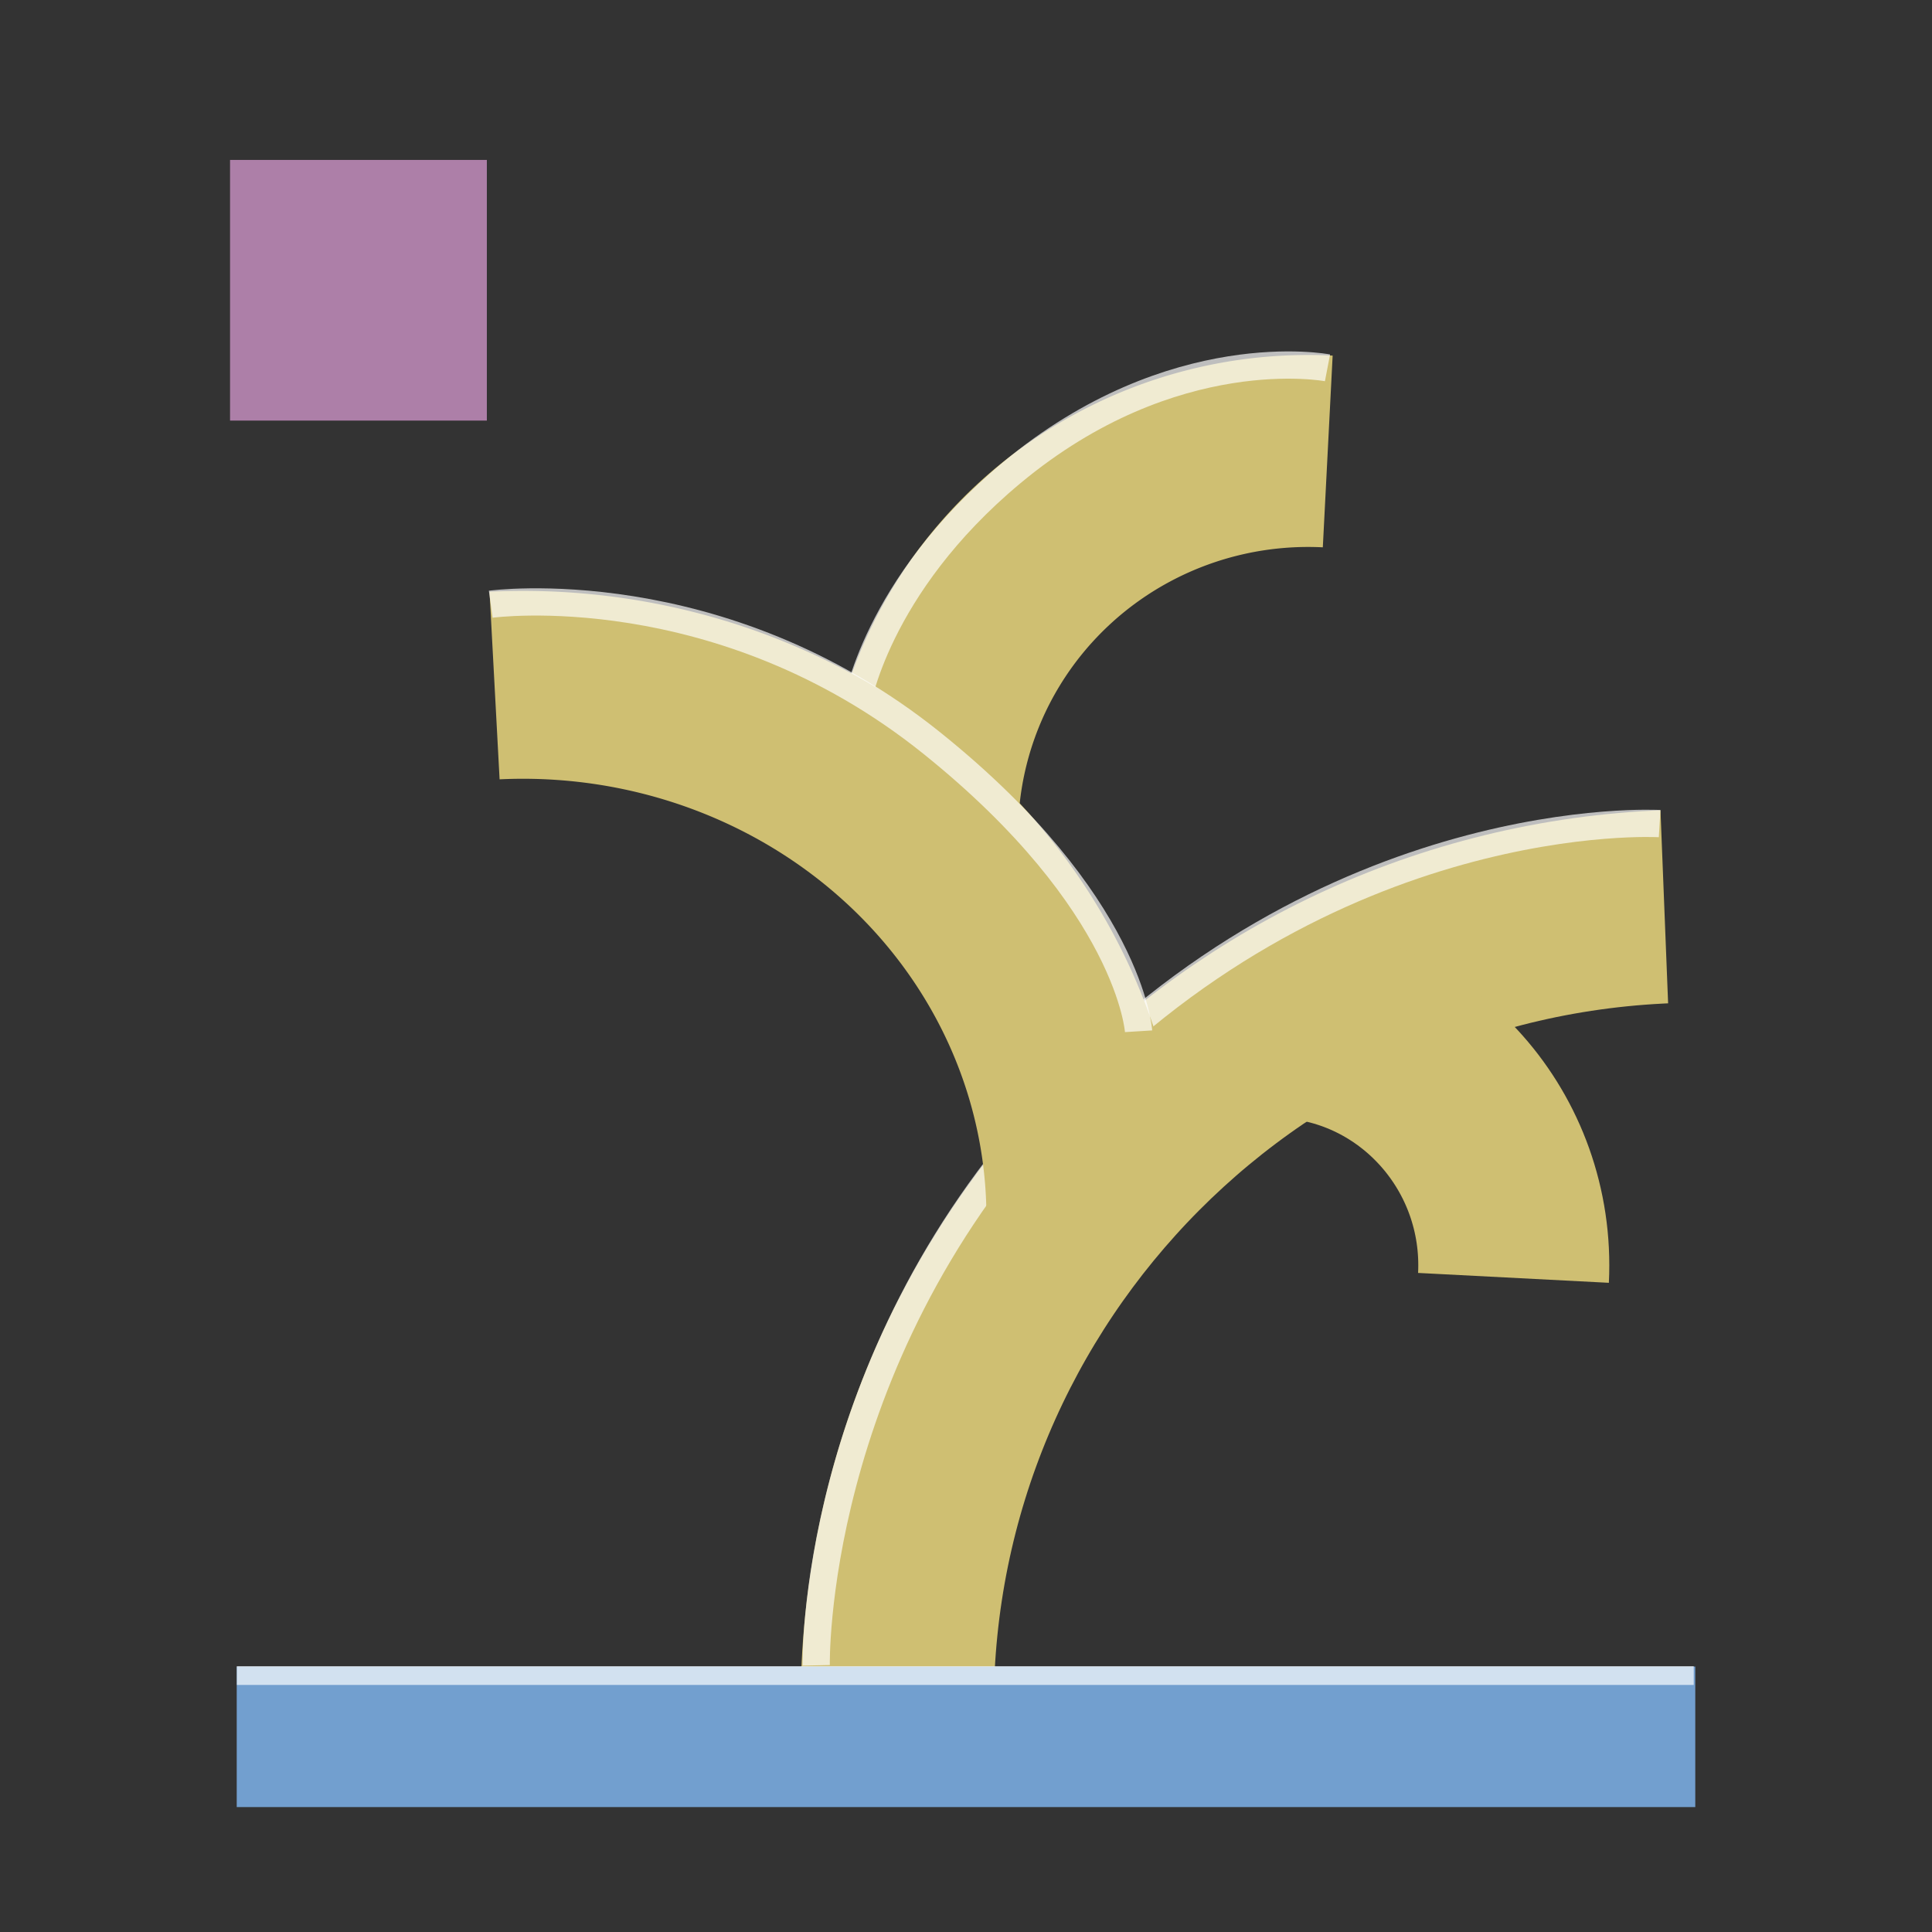 <?xml version="1.0" encoding="UTF-8" standalone="no"?>
<!-- Created with Inkscape (http://www.inkscape.org/) -->

<svg
   xmlns:dc="http://purl.org/dc/elements/1.1/"
   xmlns:cc="http://creativecommons.org/ns#"
   xmlns:rdf="http://www.w3.org/1999/02/22-rdf-syntax-ns#"
   xmlns:svg="http://www.w3.org/2000/svg"
   xmlns="http://www.w3.org/2000/svg"
   xmlns:sodipodi="http://sodipodi.sourceforge.net/DTD/sodipodi-0.dtd"
   xmlns:inkscape="http://www.inkscape.org/namespaces/inkscape"
   width="70.866"
   height="70.866"
   id="svg2"
   version="1.1"
   inkscape:version="0.48.4 r9939"
   sodipodi:docname="logo.svg">
  <rect width="100%" height="100%" fill="#333333" stroke="none"/>
  <defs
     id="defs4" />
  <sodipodi:namedview
     id="base"
     pagecolor="#ffffff"
     bordercolor="#666666"
     borderopacity="1.0"
     inkscape:pageopacity="0.0"
     inkscape:pageshadow="2"
     inkscape:zoom="8"
     inkscape:cx="51.718767"
     inkscape:cy="30.291397"
     inkscape:document-units="px"
     inkscape:current-layer="layer1"
     showgrid="false"
     units="mm"
     showguides="true"
     inkscape:guide-bbox="true"
     inkscape:window-width="1920"
     inkscape:window-height="1023"
     inkscape:window-x="0"
     inkscape:window-y="376"
     inkscape:window-maximized="1">
    <sodipodi:guide
       orientation="0,1"
       position="26.75,55.625"
       id="guide3942" />
    <sodipodi:guide
       orientation="1,0"
       position="18,49.75"
       id="guide3944" />
  </sodipodi:namedview>
  <g
     inkscape:label="レイヤー 1"
     inkscape:groupmode="layer"
     id="layer1"
     transform="translate(0,-981.496)">
    <path
       sodipodi:type="arc"
       style="fill:none;stroke:#cfbf72;stroke-width:15.824;stroke-miterlimit:4;stroke-opacity:1;stroke-dasharray:none"
       id="path3827-3-5"
       sodipodi:cx="14.760854"
       sodipodi:cy="23.755154"
       sodipodi:rx="31.55464"
       sodipodi:ry="31.55464"
       d="M 46.275,22.157 A 31.555,31.555 0 0 1 14.761,55.31"
       transform="matrix(0,-0.445,-0.45,0,58.672,1018.648)"
       sodipodi:start="6.2325245"
       sodipodi:end="7.8539816"
       sodipodi:open="true" />
    <path
       style="fill:none;stroke:#ffffff;stroke-width:1px;stroke-linecap:butt;stroke-linejoin:miter;stroke-opacity:0.682"
       d="m 31.419,1007.394 c 0,0 0.666,-4.372 5.691,-8.558 5.929,-4.938 11.583,-3.848 11.583,-3.848"
       id="path3820-4-1"
       inkscape:connector-curvature="0"
       sodipodi:nodetypes="csc" />
    <path
       sodipodi:type="arc"
       style="fill:none;stroke:#cfbf72;stroke-width:7.605;stroke-miterlimit:4;stroke-opacity:1;stroke-dasharray:none"
       id="path3827"
       sodipodi:cx="14.760854"
       sodipodi:cy="23.755154"
       sodipodi:rx="31.55464"
       sodipodi:ry="31.55464"
       d="m 46.275,22.157 c 0.882,17.405 -12.511,32.23 -29.916,33.112 -0.078,0.004 -0.157,0.008 -0.235,0.011"
       transform="matrix(-0.932,0,0,-0.932,76.074,1066.278)"
       sodipodi:start="6.2325245"
       sodipodi:end="7.8107701"
       sodipodi:open="true" />
    <rect
       style="fill:#729fcf;fill-opacity:1;stroke:none"
       id="rect2985-8-4"
       width="5.154"
       height="53.5"
       x="1042.626"
       y="-62.183"
       transform="matrix(0,1,-1,0,0,0)" />
    <rect
       style="fill:#ad7fa8;fill-opacity:1;stroke:none"
       id="rect2985-2"
       width="9.42"
       height="9.561"
       x="8.438"
       y="987.362" />
    <path
       sodipodi:type="arc"
       style="fill:none;stroke:#cfbf72;stroke-width:25.113;stroke-miterlimit:4;stroke-opacity:1;stroke-dasharray:none"
       id="path3827-3-5-9"
       sodipodi:cx="14.760854"
       sodipodi:cy="23.755154"
       sodipodi:rx="31.55464"
       sodipodi:ry="31.55464"
       d="m 46.275,22.157 c 0.882,17.405 -12.511,32.23 -29.916,33.112 -0.532,0.027 -1.065,0.04 -1.598,0.04"
       transform="matrix(0.279,0,0,-0.285,42.604,1034.683)"
       sodipodi:start="6.2325245"
       sodipodi:end="7.8539816"
       sodipodi:open="true" />
    <rect
       style="fill:#ffffff;fill-opacity:0.683;stroke:none"
       id="rect2990"
       width="53.438"
       height="0.688"
       x="8.688"
       y="1042.612" />
    <path
       style="fill:none;stroke:#ffffff;stroke-width:1px;stroke-linecap:butt;stroke-linejoin:miter;stroke-opacity:0.682"
       d="m 29.938,61.085 c 0,0 -0.232,-11.012 8.562,-20.531 10.222,-11.064 22.375,-10.344 22.375,-10.344"
       id="path3820"
       inkscape:connector-curvature="0"
       transform="translate(0,981.496)"
       sodipodi:nodetypes="csc" />
    <path
       sodipodi:type="arc"
       style="fill:none;stroke:#cfbf72;stroke-width:11.133;stroke-miterlimit:4;stroke-opacity:1;stroke-dasharray:none"
       id="path3827-3"
       sodipodi:cx="14.760854"
       sodipodi:cy="23.755154"
       sodipodi:rx="31.55464"
       sodipodi:ry="31.55464"
       d="M 46.275,22.157 A 31.555,31.555 0 0 1 14.761,55.31"
       transform="matrix(0,-0.619,0.654,0,3.65,1035.285)"
       sodipodi:start="6.2325245"
       sodipodi:end="7.8539816"
       sodipodi:open="true" />
    <path
       style="fill:none;stroke:#ffffff;stroke-width:1px;stroke-linecap:butt;stroke-linejoin:miter;stroke-opacity:0.682"
       d="m 41.763,1019.323 c 0,0 -0.293,-4.713 -7.579,-10.567 C 26.401,1002.503 18,1003.659 18,1003.659"
       id="path3820-4"
       inkscape:connector-curvature="0"
       sodipodi:nodetypes="csc" />
  </g>
</svg>
